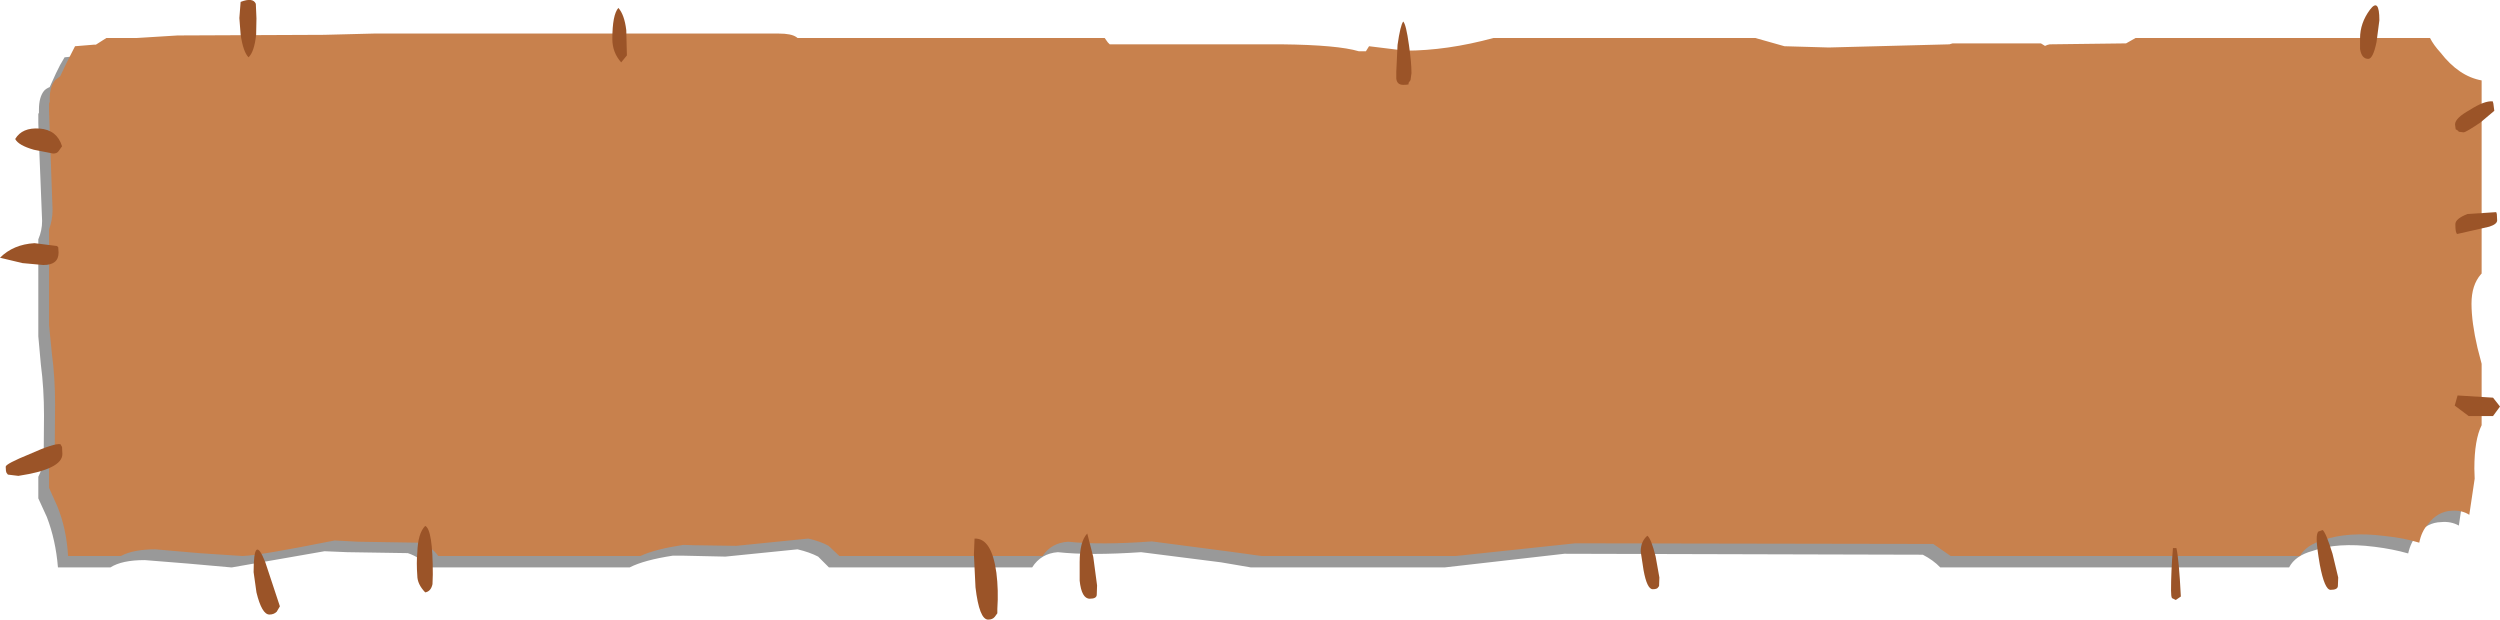 <?xml version="1.0" encoding="UTF-8" standalone="no"?>
<svg xmlns:xlink="http://www.w3.org/1999/xlink" height="97.85px" width="394.8px" xmlns="http://www.w3.org/2000/svg">
  <g transform="matrix(1.0, 0.0, 0.0, 1.0, -206.55, -353.8)">
    <path d="M327.8 360.8 Q329.85 360.8 330.6 361.35 L330.85 361.5 379.35 361.5 379.8 362.15 Q379.95 362.35 380.2 362.4 L407.35 362.4 Q416.1 362.7 419.5 363.6 L420.6 363.6 421.1 362.85 426.75 363.45 Q433.35 363.45 440.65 361.5 L482.1 361.5 486.65 362.9 Q489.05 362.75 493.65 363.0 L512.75 362.4 513.15 362.35 527.15 362.35 Q527.5 362.4 527.75 362.75 L528.5 362.4 540.6 362.35 542.2 361.5 588.5 361.5 590.2 363.8 Q593.2 367.55 596.75 368.25 L596.75 398.7 596.65 398.75 Q595.2 400.5 595.2 403.45 595.2 406.4 596.1 410.45 L596.75 413.0 596.75 422.65 Q595.6 424.95 595.6 429.5 L595.7 431.05 594.85 436.8 Q593.6 436.1 592.05 436.25 589.85 436.3 588.3 438.2 587.25 439.4 586.85 441.2 584.4 440.5 581.55 440.15 575.65 439.4 571.75 440.8 569.0 441.55 568.05 443.4 L512.95 443.4 Q511.85 442.25 510.2 441.4 L453.6 441.25 434.75 443.4 404.05 443.4 399.35 442.6 386.75 441.0 Q378.7 441.55 373.6 441.0 370.95 441.2 369.55 443.4 L337.45 443.4 335.75 441.7 Q334.4 441.0 332.5 440.55 L321.1 441.7 314.35 441.55 312.8 441.55 Q308.25 442.25 306.0 443.4 L274.1 443.4 Q273.05 441.85 270.95 441.15 L261.4 441.0 257.8 440.85 243.2 443.4 243.0 443.4 236.25 442.8 229.4 442.25 Q225.8 442.25 224.0 443.4 L215.7 443.4 Q215.35 439.1 213.95 435.45 L212.6 432.5 212.6 429.1 Q213.25 427.9 213.45 425.95 L213.5 419.4 Q213.5 415.15 213.0 411.35 L212.6 406.9 212.6 391.6 Q213.2 390.2 213.2 388.7 L212.7 376.2 212.6 373.2 212.6 371.8 212.7 371.6 212.7 371.1 Q212.7 369.15 213.5 368.15 213.8 367.8 214.4 367.55 L215.4 365.35 Q216.0 364.05 216.75 362.85 L219.8 362.55 219.95 362.55 221.65 361.5 226.45 361.5 232.9 361.1 256.15 360.95 263.85 360.8 327.8 360.8" fill="#000000" fill-opacity="0.4" fill-rule="evenodd" stroke="none"/>
    <path d="M329.55 359.1 Q331.5 359.1 332.3 359.65 L332.5 359.8 381.0 359.8 381.5 360.5 381.8 360.8 409.0 360.8 Q417.8 360.9 421.15 361.9 L422.25 361.9 422.75 361.1 428.45 361.8 Q435.05 361.8 442.4 359.8 L483.75 359.8 488.35 361.1 495.35 361.3 514.4 360.8 514.9 360.65 528.85 360.65 529.5 361.05 Q529.9 360.85 530.25 360.8 L542.3 360.65 543.8 359.8 590.3 359.8 Q590.85 360.9 591.95 362.1 594.85 365.85 598.45 366.5 L598.45 397.0 598.35 397.1 Q596.85 398.8 596.85 401.75 596.85 404.7 597.8 408.75 L598.45 411.25 598.45 420.95 Q597.3 423.25 597.3 427.8 L597.35 429.4 596.5 435.1 Q595.35 434.35 593.75 434.45 591.5 434.55 590.0 436.55 588.95 437.7 588.6 439.5 586.15 438.75 583.2 438.45 577.35 437.7 573.4 439.1 570.7 439.9 569.75 441.6 L514.6 441.6 511.85 439.7 455.3 439.6 436.5 441.6 405.75 441.6 401.05 440.95 388.45 439.3 Q380.35 439.9 375.25 439.35 372.6 439.5 371.2 441.6 L339.1 441.6 337.4 440.0 Q336.15 439.3 334.2 438.85 L322.8 440.0 316.0 439.9 314.45 439.85 Q309.9 440.55 307.7 441.6 L275.75 441.6 Q274.75 440.1 272.55 439.5 L263.15 439.35 259.4 439.15 Q247.4 441.55 244.9 441.6 L244.75 441.6 237.95 441.15 231.1 440.55 Q227.6 440.55 225.65 441.6 L217.3 441.6 Q217.05 437.3 215.6 433.75 L214.3 430.85 214.3 427.3 Q214.9 426.2 215.2 424.25 L215.25 417.7 Q215.25 413.45 214.75 409.7 L214.3 405.2 214.3 390.0 Q214.85 388.55 214.85 386.9 L214.4 374.45 214.3 371.5 214.3 370.1 214.4 369.9 214.4 369.4 Q214.4 367.5 215.25 366.45 L216.05 365.85 217.1 363.65 218.4 361.1 221.45 360.85 221.7 360.85 223.35 359.8 228.15 359.8 234.6 359.4 257.75 359.3 265.55 359.1 329.55 359.1" fill="#c8814d" fill-rule="evenodd" stroke="none"/>
    <path d="M427.05 365.15 L427.25 360.9 Q427.7 357.75 428.15 357.2 428.6 357.65 429.05 360.9 429.45 363.65 429.45 365.35 L429.3 366.45 428.95 366.95 Q429.3 367.2 428.15 367.2 427.15 367.2 427.05 366.2 L427.05 365.15 M600.2 369.8 L600.3 370.15 600.45 371.3 598.25 373.15 Q595.95 374.7 595.6 374.7 L594.8 374.6 594.8 374.5 594.35 374.2 594.25 373.45 Q594.25 372.45 596.6 371.15 598.85 369.7 600.2 369.8 M582.3 357.0 L581.85 360.45 Q581.3 363.1 580.55 363.1 579.5 363.1 579.25 361.55 L579.25 359.85 Q579.25 357.45 580.8 355.35 582.3 353.35 582.3 357.0 M594.3 389.2 Q594.3 388.35 596.2 387.6 L600.75 387.3 600.85 387.6 600.9 388.6 Q600.9 389.2 599.65 389.6 L594.6 390.75 Q594.3 390.65 594.3 389.2 M215.85 377.6 Q215.6 378.05 214.95 378.05 L211.9 377.45 Q209.45 376.75 208.95 375.75 210.05 373.9 212.8 374.1 215.55 374.3 216.35 376.9 L215.85 377.6 M206.55 394.5 Q208.65 392.4 212.0 392.2 L215.55 392.65 215.75 392.85 215.8 393.7 Q215.8 395.65 213.4 395.65 L210.1 395.35 206.55 394.5 M244.55 359.25 L244.35 356.65 244.55 354.1 Q246.5 353.35 246.95 354.4 L247.05 356.7 247.0 359.3 Q246.7 362.0 245.8 362.85 244.95 362.0 244.55 359.25 M304.65 363.65 Q303.25 362.1 303.25 359.95 303.25 356.15 304.2 355.05 305.15 356.1 305.45 358.55 L305.55 362.55 304.65 363.65 M274.9 444.5 L274.85 446.05 Q274.6 447.2 273.7 447.35 272.45 446.05 272.45 444.7 272.3 442.7 272.45 441.05 272.55 438.0 273.7 436.85 274.9 437.4 274.9 444.5 M248.45 442.6 L250.75 449.55 250.25 450.4 Q249.8 450.85 249.1 450.85 247.9 450.85 247.05 447.35 L246.6 444.15 Q246.6 437.9 248.45 442.6 M211.25 425.5 Q215.15 423.75 216.1 423.95 L216.35 424.4 216.4 425.5 Q216.4 427.9 209.45 428.95 L207.8 428.75 207.6 428.5 Q207.45 428.25 207.45 427.5 207.45 427.05 211.25 425.5 M600.25 416.6 L601.35 418.0 600.25 419.5 596.4 419.5 594.2 417.85 594.65 416.25 600.25 416.6 M572.65 437.75 L573.35 437.5 Q573.9 438.0 574.9 441.25 L575.8 445.0 575.75 446.3 Q575.75 446.95 574.6 446.95 573.65 446.95 572.9 443.0 572.4 440.1 572.4 438.95 572.4 438.05 572.65 437.75 M550.25 440.35 Q550.65 442.1 550.95 448.0 L550.15 448.55 549.55 448.25 Q549.4 448.0 549.4 447.05 549.4 444.0 549.7 440.35 L550.25 440.35 M465.65 440.9 Q465.65 439.3 466.7 438.4 467.3 438.85 468.0 441.65 L468.6 445.0 468.55 446.35 468.4 446.55 Q468.25 446.85 467.55 446.85 466.65 446.85 466.1 443.85 L465.65 440.9 M378.25 438.05 L379.2 441.75 379.8 446.25 379.75 447.7 Q379.75 448.35 378.65 448.35 377.35 448.35 377.05 445.5 L377.05 442.6 Q377.05 439.3 378.25 438.05 M363.9 444.25 Q364.25 447.05 364.05 449.95 L364.05 450.65 363.65 451.2 Q363.3 451.65 362.6 451.65 361.2 451.65 360.6 446.55 L360.35 441.35 360.45 438.85 Q363.15 438.75 363.9 444.25" fill="#9b5428" fill-rule="evenodd" stroke="none"/>
  </g>
</svg>
